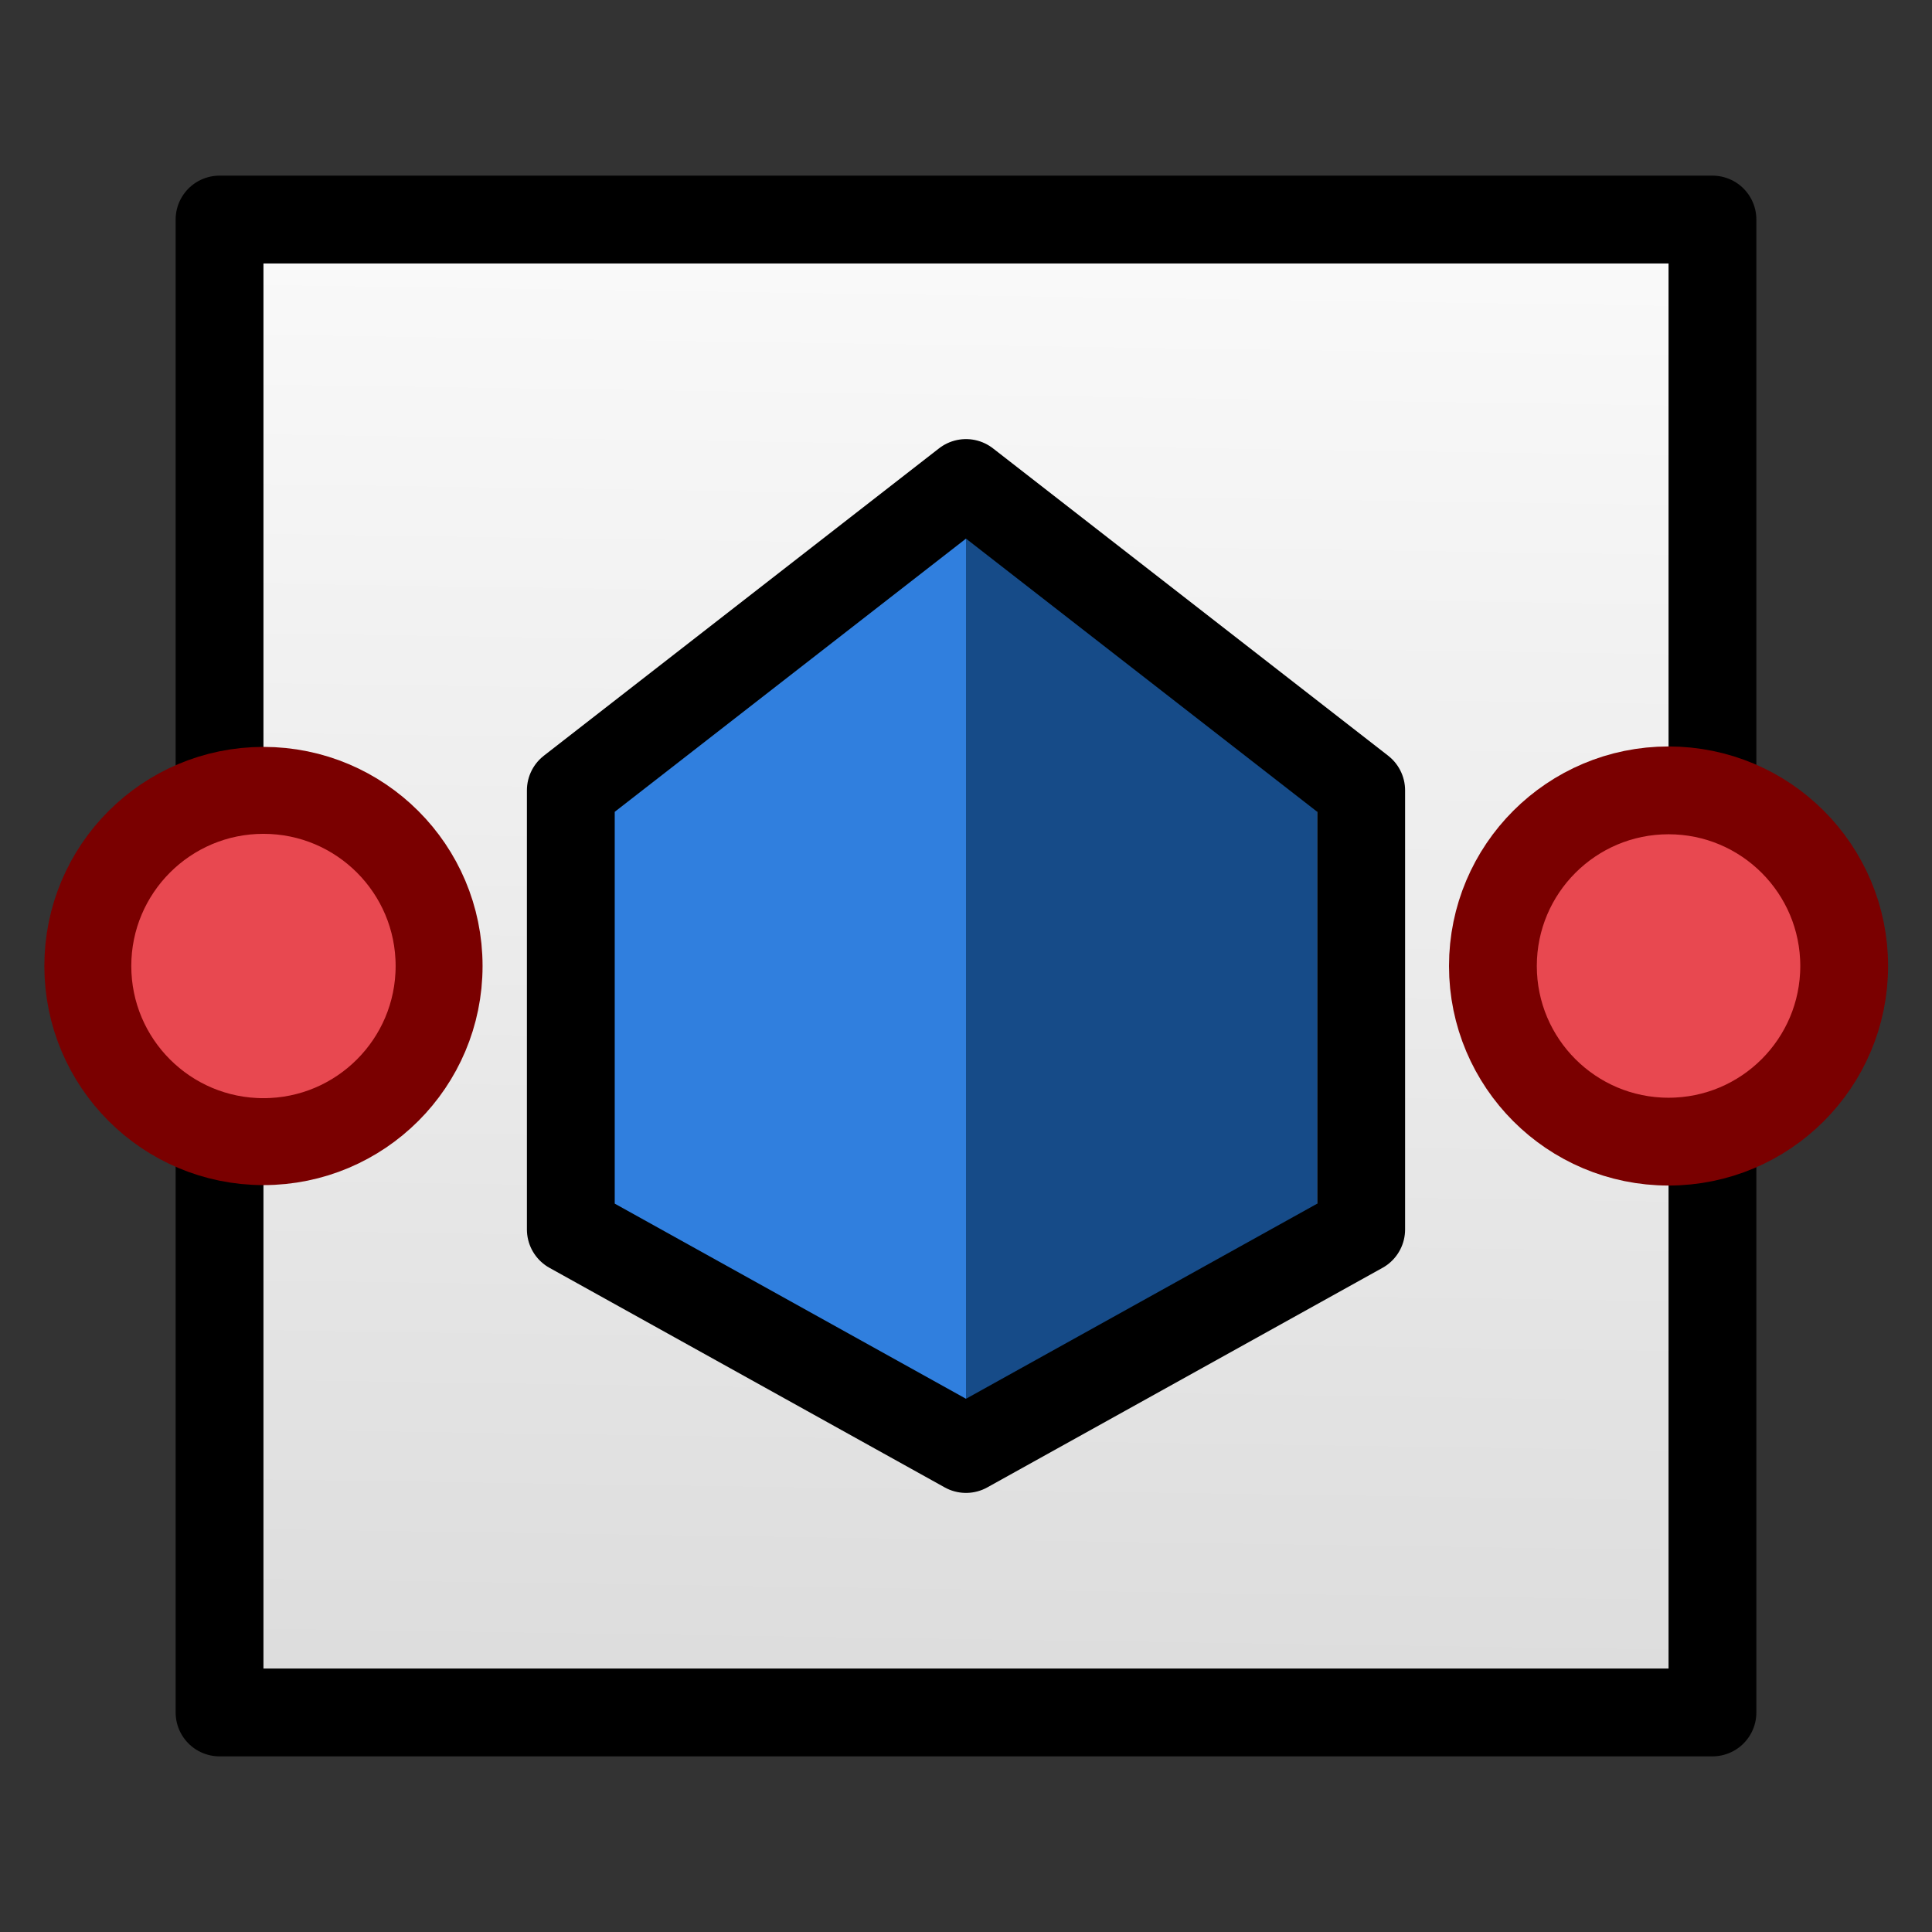 <svg xmlns="http://www.w3.org/2000/svg" fill-rule="evenodd" stroke-linecap="round" stroke-linejoin="round" viewBox="0 0 22 22"><rect x="0" y="0" width="22" height="22" fill="#333333" stroke="none"/><path fill="url(#a)" d="M2.5 2.5h17v17h-17z"/><path fill="#2f7ede" fill-opacity=".99" d="M6.5 9 11 6l4 3v5l-4 2.5L6.5 14V9z"/><path fill="#164b88" d="m11 6 4 3v5l-4 2"/><g fill="none" stroke="#000"><path d="M6.5 14V9L11 5.5 15.5 9v5L11 16.5 6.5 14z"/><path stroke-miterlimit="2" d="M2.5 2.5h17v17h-17z"/></g><circle cx="3" cy="11" r="2" fill="#e84850"/><circle cx="3" cy="11" r="2" fill="none" stroke="#7a0000" stroke-width=".99"/><circle cx="19" cy="11" r="2" fill="#e84850"/><circle cx="19" cy="11" r="2" fill="none" stroke="#7a0000"/><defs><linearGradient id="a" x1="10.34" x2="10.02" y1="2.5" y2="24.04" gradientUnits="userSpaceOnUse"><stop offset="0" stop-color="#fafafa"/><stop offset="1" stop-color="#d4d4d4"/></linearGradient></defs></svg>